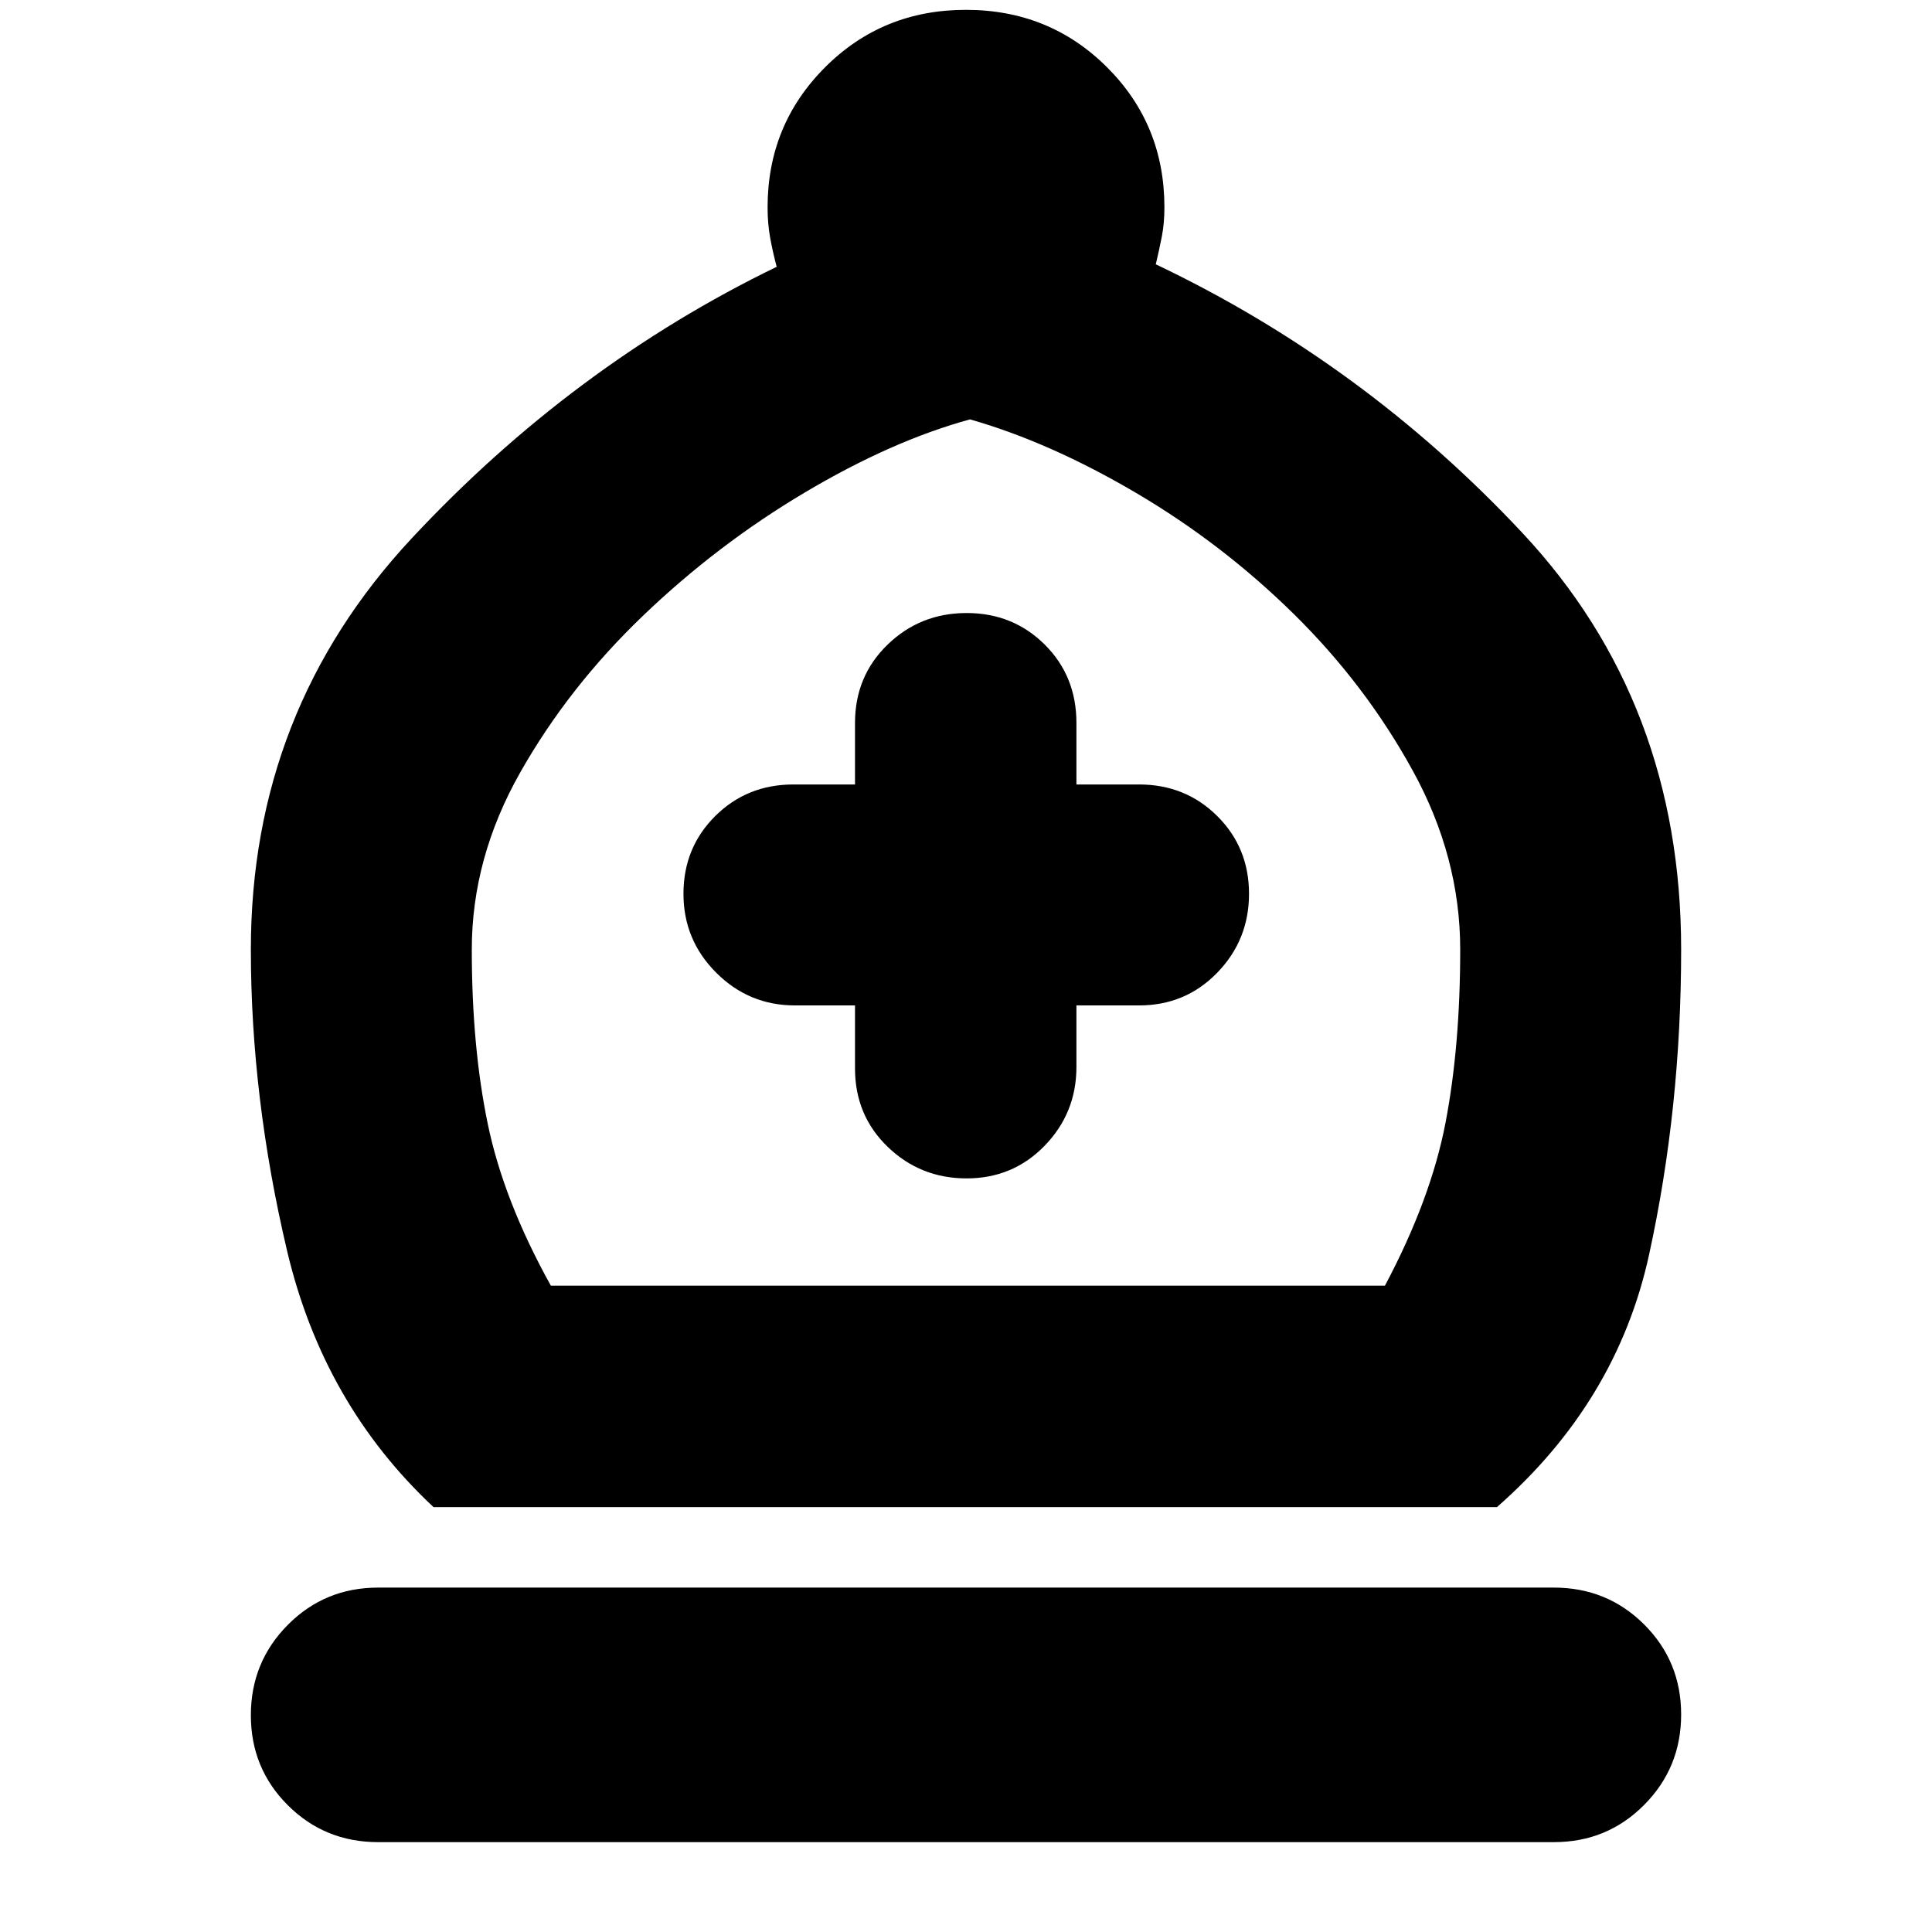 <svg xmlns="http://www.w3.org/2000/svg" height="24" viewBox="0 -960 960 960" width="24"><path d="M215.41-211.13q-54.8-51.24-72.78-127.42-17.98-76.19-17.98-149.62 0-118.68 79.99-204.4 79.99-85.71 181.29-134.86-2-7.53-3.26-14.51-1.26-6.99-1.26-15.06 0-40.96 28.53-69.53 28.53-28.58 70.01-28.58 41.48 0 70.06 28.46 28.58 28.45 28.58 69.65 0 7.88-1.26 14.4-1.26 6.53-3.03 13.93 103.35 49.19 182.2 133.51 78.85 84.31 78.85 206.99 0 78.87-15.98 151.81-15.98 72.95-75.54 125.23H215.41Zm58.31-110.02h414.45q22.87-43.09 30.13-81.13 7.27-38.05 7.27-85.89 0-45.96-23.53-88.8-23.52-42.83-59.04-77.81-35.52-34.98-78.4-60.24-42.88-25.26-82.6-36.59-38.72 10.57-82.1 36.33-43.38 25.76-80.4 61.24-37.02 35.47-61.04 77.93-24.03 42.46-24.03 87.94 0 48.13 7.89 86.41 7.88 38.28 31.4 80.61Zm-85.83 276.5q-26.49 0-44.86-18.33-18.38-18.32-18.38-44.73 0-26.42 18.38-44.92 18.37-18.5 44.86-18.5h584.22q26.49 0 44.86 18.32 18.38 18.33 18.38 44.74 0 26.42-18.38 44.92-18.37 18.5-44.86 18.5H187.89Zm236.96-415.76v31.32q0 23.3 16.26 38.97 16.27 15.66 39.2 15.66 23.03 0 38.8-16.26 15.76-16.27 15.76-39.13v-30.56H566q23.06 0 38.85-16.27 15.78-16.26 15.78-39.19 0-22.94-15.78-38.63-15.79-15.7-38.85-15.7h-31.13v-30.56q0-23.3-15.76-38.96-15.77-15.67-38.8-15.67-23.03 0-39.24 15.67-16.22 15.66-16.22 38.96v30.56h-30.61q-23.06 0-38.85 15.7-15.78 15.69-15.78 38.63 0 22.93 16.26 39.19 16.27 16.27 39.13 16.27h29.85ZM480-321.15Z"/></svg>